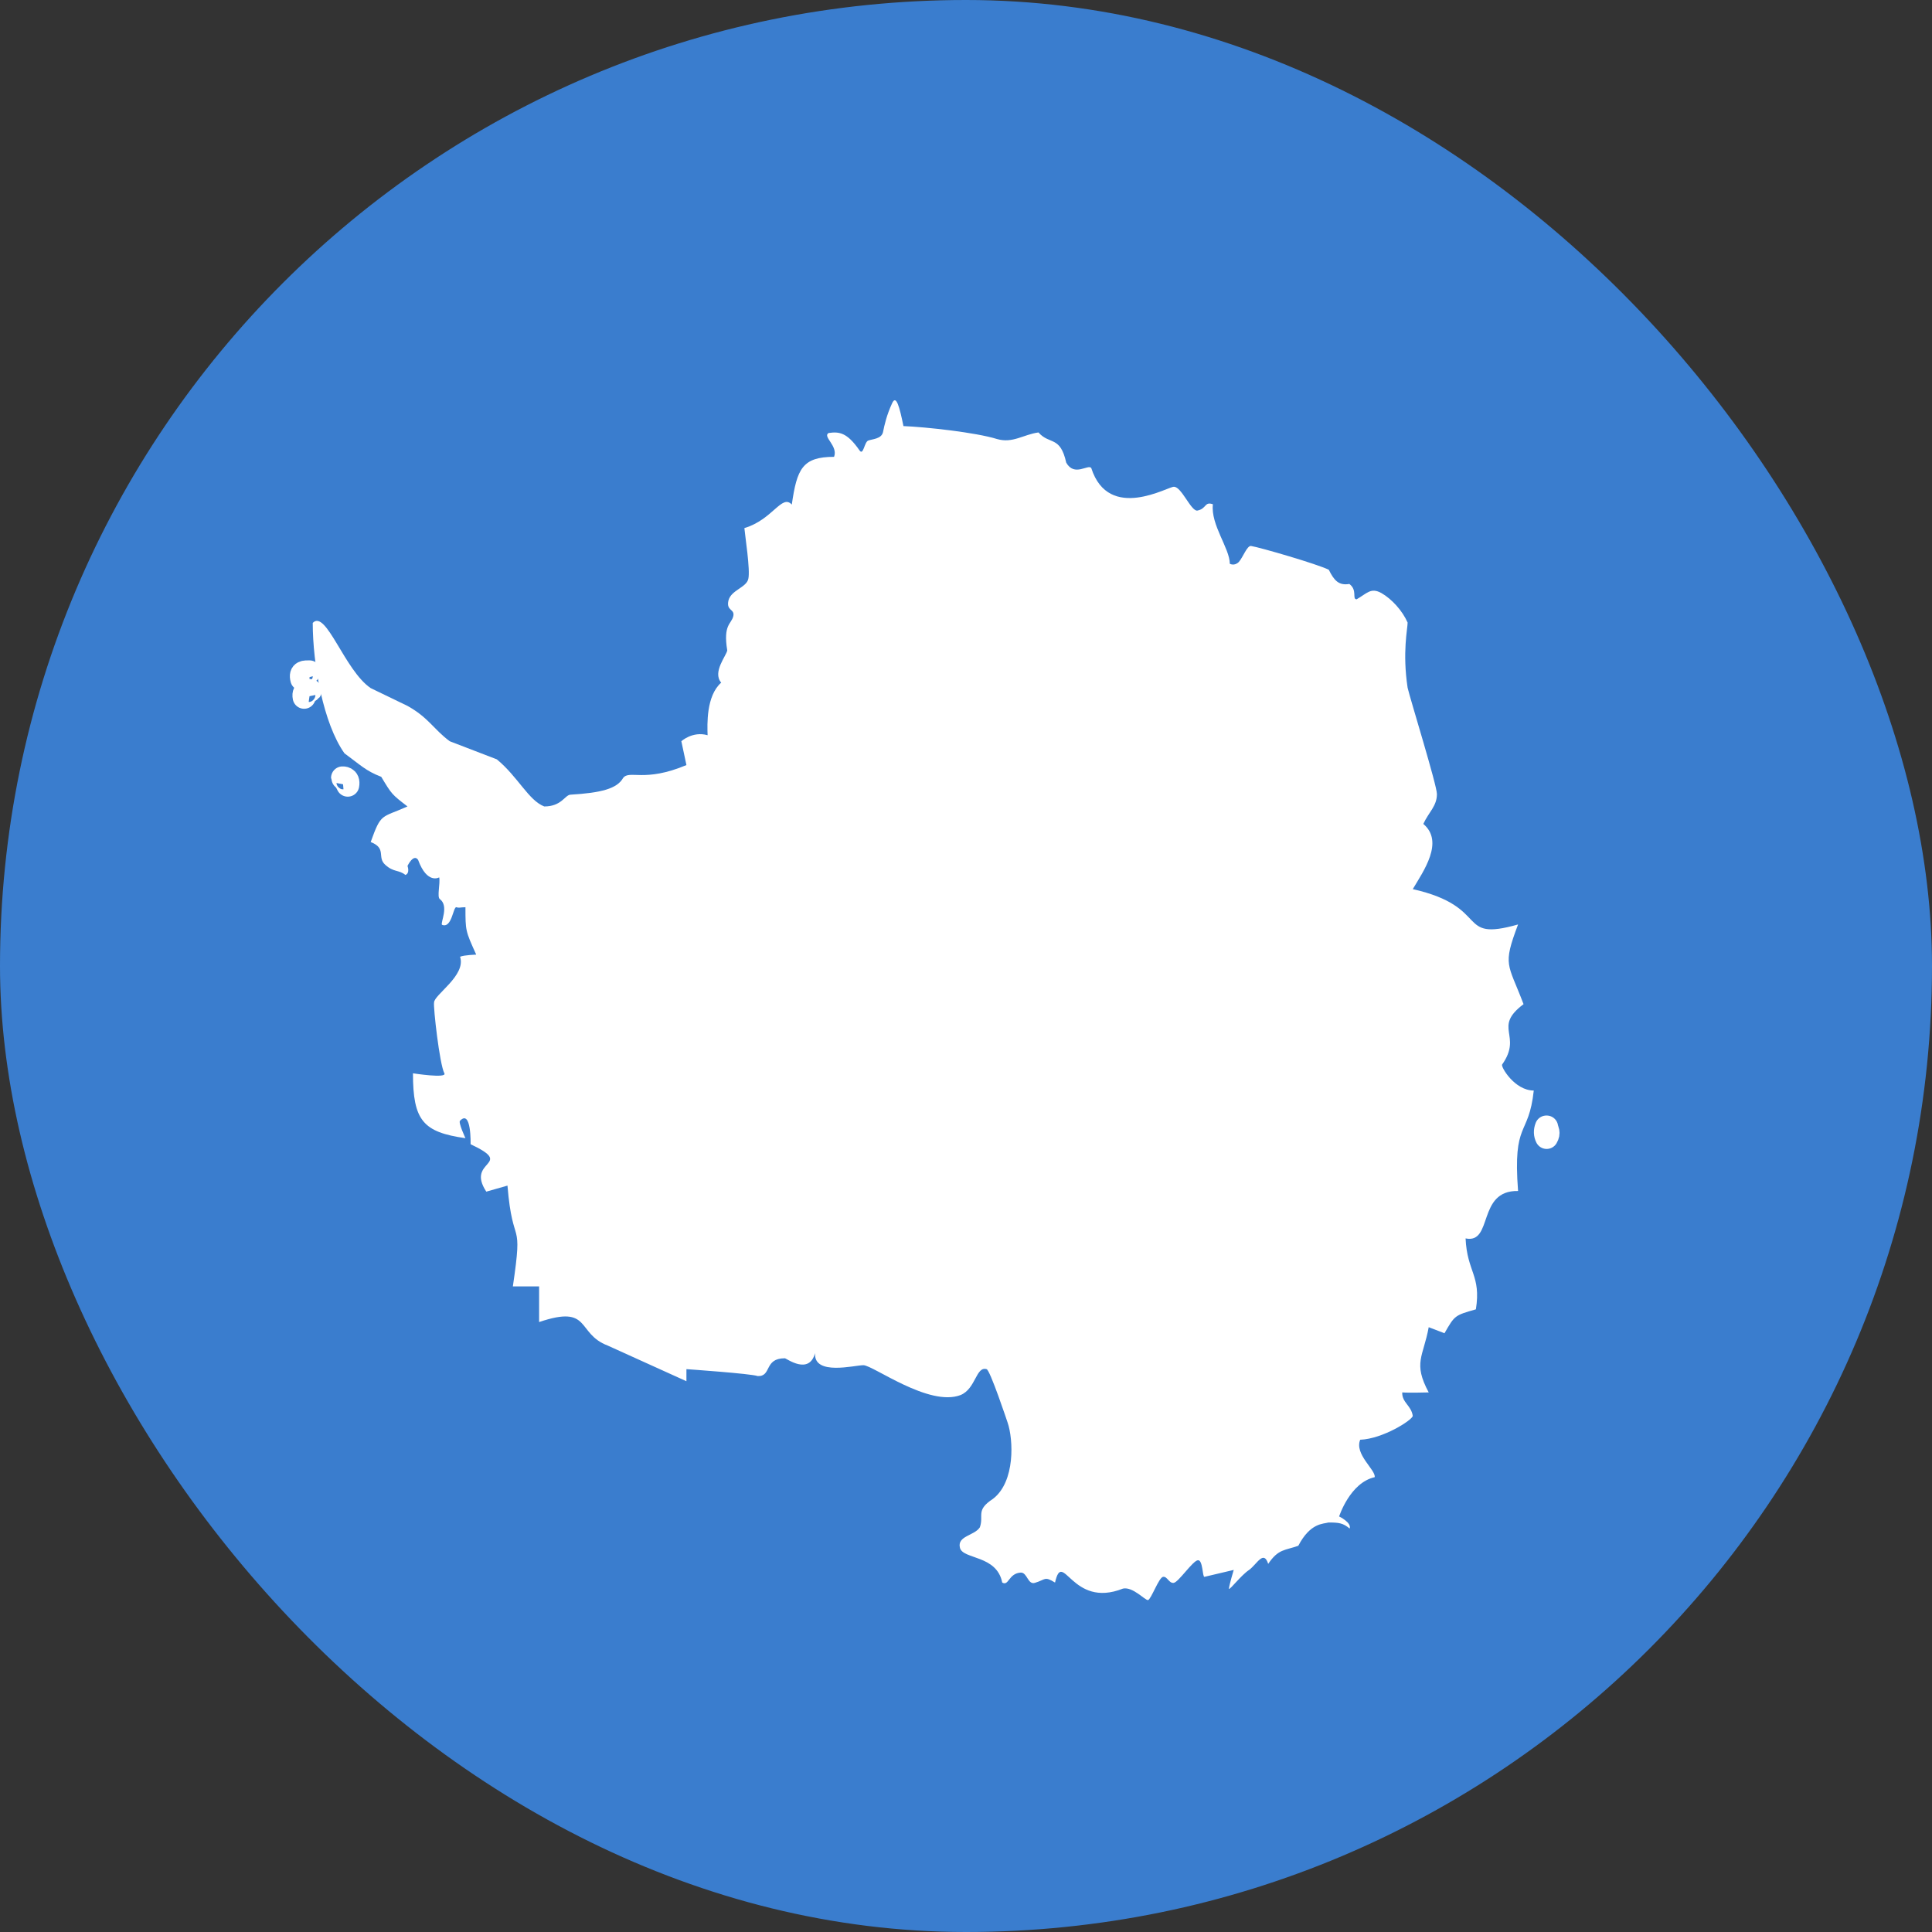 <svg width="24" height="24" viewBox="0 0 24 24" fill="none" xmlns="http://www.w3.org/2000/svg">
<rect x="0" y="0" width="24" height="24" fill="#333333" stroke="none"/>
<g clip-path="url(#clip0_69_1415)">
<path d="M0 -2H24V26.4H0V-2Z" fill="#3A7DCE"/>
<path d="M5.914 11.855C5.782 11.563 5.782 11.563 5.782 11.27C5.715 11.27 5.707 11.282 5.67 11.27C5.629 11.259 5.614 11.54 5.49 11.488C5.471 11.458 5.58 11.255 5.464 11.169C5.426 11.143 5.471 10.974 5.456 10.899C5.456 10.899 5.306 10.989 5.194 10.682C5.137 10.599 5.062 10.757 5.062 10.757C5.062 10.757 5.096 10.847 5.036 10.869C4.954 10.802 4.89 10.839 4.785 10.742C4.68 10.648 4.807 10.539 4.605 10.46C4.736 10.093 4.736 10.164 5.062 10.018C4.867 9.868 4.867 9.868 4.736 9.65C4.541 9.575 4.474 9.5 4.279 9.358C4.016 8.987 3.885 8.252 3.885 7.738C4.05 7.565 4.279 8.327 4.605 8.548L5.062 8.769C5.325 8.915 5.389 9.062 5.587 9.208L6.172 9.433C6.435 9.65 6.566 9.943 6.761 10.018C6.975 10.018 7.016 9.879 7.084 9.872C7.47 9.849 7.665 9.797 7.74 9.665C7.819 9.56 8.002 9.725 8.527 9.504L8.464 9.208C8.464 9.208 8.602 9.08 8.79 9.133C8.786 9.002 8.771 8.645 8.959 8.48C8.846 8.349 9.026 8.143 9.034 8.079C8.981 7.757 9.086 7.753 9.109 7.655C9.131 7.562 9.019 7.592 9.049 7.46C9.082 7.329 9.274 7.299 9.296 7.19C9.322 7.082 9.255 6.654 9.247 6.56C9.6 6.455 9.712 6.133 9.836 6.268C9.9 5.825 9.967 5.675 10.361 5.675C10.414 5.54 10.215 5.424 10.293 5.379C10.425 5.36 10.522 5.372 10.676 5.593C10.725 5.668 10.736 5.492 10.785 5.473C10.834 5.454 10.95 5.454 10.969 5.368C10.987 5.278 11.014 5.158 11.081 5.012C11.133 4.892 11.175 5.06 11.223 5.293C11.501 5.304 12.123 5.372 12.386 5.454C12.581 5.51 12.712 5.398 12.9 5.372C13.039 5.529 13.17 5.409 13.245 5.747C13.346 5.927 13.518 5.762 13.556 5.814C13.774 6.493 14.524 6.035 14.584 6.047C14.677 6.047 14.793 6.347 14.872 6.343C14.992 6.32 14.959 6.227 15.067 6.264C15.037 6.519 15.277 6.812 15.277 7.003C15.277 7.003 15.334 7.037 15.39 6.98C15.442 6.92 15.491 6.778 15.54 6.782C15.652 6.8 16.365 7.007 16.507 7.078C16.571 7.209 16.631 7.277 16.762 7.254C16.867 7.333 16.792 7.442 16.852 7.445C16.983 7.37 17.029 7.295 17.16 7.367C17.291 7.442 17.422 7.588 17.486 7.734C17.486 7.809 17.419 8.102 17.486 8.544C17.52 8.69 17.85 9.755 17.85 9.864C17.85 10.014 17.748 10.089 17.681 10.235C17.944 10.457 17.681 10.824 17.55 11.045C18.532 11.267 18.075 11.705 18.858 11.484C18.663 12.002 18.731 11.96 18.926 12.474C18.536 12.767 18.919 12.857 18.66 13.224C18.641 13.25 18.814 13.547 19.053 13.547C18.99 14.132 18.791 13.914 18.858 14.795C18.345 14.784 18.551 15.455 18.206 15.384C18.225 15.804 18.401 15.842 18.334 16.265C18.071 16.34 18.071 16.34 17.944 16.562L17.748 16.487C17.681 16.854 17.55 16.929 17.748 17.297C17.748 17.297 17.494 17.304 17.419 17.297C17.415 17.424 17.531 17.458 17.55 17.589C17.542 17.642 17.178 17.874 16.897 17.885C16.822 18.065 17.092 18.26 17.077 18.35C16.77 18.418 16.635 18.838 16.635 18.838C16.635 18.838 16.792 18.913 16.766 18.988C16.683 18.92 16.635 18.913 16.503 18.913C16.44 18.932 16.279 18.913 16.128 19.202C15.96 19.262 15.881 19.239 15.754 19.427C15.697 19.25 15.615 19.43 15.517 19.502C15.416 19.569 15.285 19.745 15.266 19.738C15.27 19.685 15.326 19.502 15.326 19.502L14.962 19.588C14.936 19.592 14.944 19.374 14.88 19.382C14.816 19.389 14.64 19.655 14.58 19.663C14.52 19.67 14.501 19.58 14.448 19.588C14.396 19.595 14.299 19.869 14.261 19.877C14.223 19.88 14.073 19.708 13.95 19.734C13.309 19.989 13.204 19.232 13.106 19.659C12.971 19.577 12.993 19.622 12.855 19.663C12.768 19.689 12.761 19.535 12.682 19.535C12.528 19.543 12.532 19.708 12.45 19.659C12.382 19.314 11.962 19.374 11.925 19.228C11.887 19.078 12.105 19.078 12.172 18.973C12.225 18.823 12.116 18.763 12.334 18.62C12.615 18.407 12.588 17.878 12.517 17.672C12.517 17.672 12.296 17.008 12.255 17.008C12.123 16.97 12.123 17.252 11.932 17.33C11.539 17.48 10.845 16.959 10.725 16.959C10.616 16.959 10.106 17.094 10.125 16.809C10.05 17.087 9.769 16.873 9.75 16.873C9.487 16.873 9.589 17.102 9.412 17.094C9.334 17.064 8.527 17.008 8.527 17.008V17.158L7.549 16.715C7.155 16.565 7.35 16.202 6.697 16.423V15.98H6.371C6.502 15.095 6.371 15.538 6.304 14.728L6.041 14.803C5.779 14.405 6.409 14.48 5.846 14.214C5.846 14.214 5.857 13.775 5.715 13.922C5.689 13.94 5.782 14.139 5.782 14.139C5.257 14.064 5.13 13.922 5.13 13.333C5.13 13.333 5.557 13.4 5.52 13.333C5.46 13.22 5.381 12.508 5.392 12.455C5.389 12.358 5.794 12.118 5.715 11.885C5.767 11.863 5.914 11.859 5.914 11.859" fill="white"/>
<path d="M19.21 14C19.191 14.047 19.194 14.094 19.213 14.13C19.249 14.069 19.22 14.043 19.213 14H19.21ZM3.855 8.578C3.855 8.578 3.758 8.564 3.778 8.662C3.81 8.589 3.852 8.582 3.855 8.578ZM3.845 8.346C3.791 8.346 3.723 8.339 3.749 8.437C3.781 8.36 3.845 8.349 3.845 8.346ZM4.255 9.663C4.255 9.663 4.339 9.656 4.32 9.754C4.287 9.681 4.255 9.667 4.255 9.663Z" stroke="white" stroke-width="0.285" stroke-linejoin="round"/>
</g>
<defs>
<clipPath id="clip0_69_1415">
<rect width="24" height="24" rx="12" fill="white"/>
</clipPath>
</defs>
</svg>
